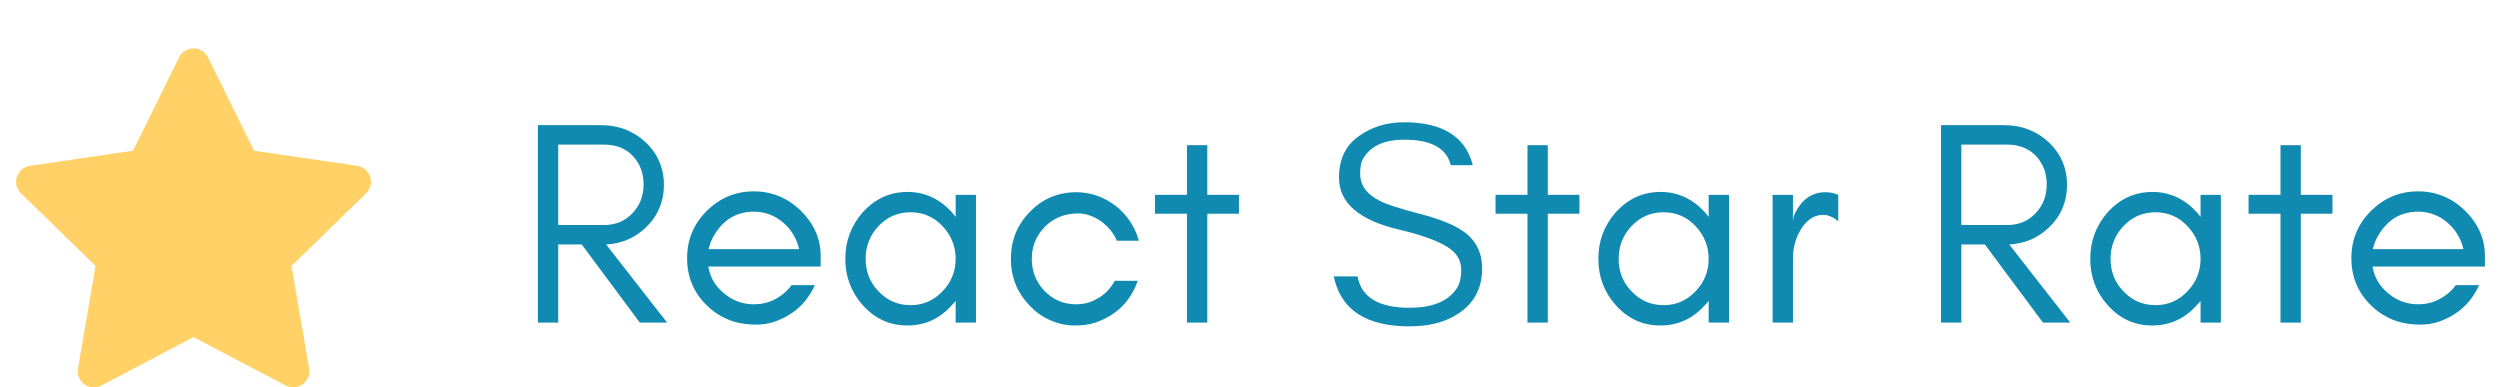 <svg width="155" height="24" viewBox="0 0 155 24" fill="none" xmlns="http://www.w3.org/2000/svg">
<g clip-path="url(#clip0)">
<path fill-rule="evenodd" clip-rule="evenodd" d="M12.897 3.557C12.728 3.216 12.381 3 12 3C11.619 3 11.272 3.216 11.103 3.557L8.246 9.346L1.855 10.28C1.479 10.336 1.166 10.6 1.049 10.962C0.931 11.324 1.03 11.721 1.302 11.986L5.925 16.489L4.834 22.851C4.77 23.226 4.924 23.605 5.232 23.829C5.54 24.053 5.949 24.082 6.285 23.905L12 20.9L17.715 23.905C18.052 24.082 18.46 24.053 18.768 23.829C19.076 23.605 19.23 23.226 19.166 22.851L18.075 16.489L22.698 11.986C22.97 11.721 23.069 11.324 22.951 10.962C22.834 10.6 22.521 10.336 22.145 10.28L15.754 9.346L12.897 3.557Z" fill="#FFD166"/>
</g>
<path d="M34.61 13.952V8.966H37.454C38.192 8.966 38.786 9.2 39.236 9.668C39.668 10.136 39.902 10.712 39.902 11.432C39.902 12.152 39.668 12.746 39.2 13.232C38.732 13.718 38.156 13.952 37.454 13.952H34.61ZM41.162 11.45C41.162 10.406 40.766 9.506 40.01 8.804C39.272 8.12 38.354 7.76 37.274 7.76H33.35V20H34.61V15.158H36.068L39.668 20H41.36L37.58 15.158C38.534 15.104 39.344 14.762 40.01 14.132C40.766 13.43 41.162 12.53 41.162 11.45Z" fill="#118AB2"/>
<path d="M50.881 15.86C50.881 14.78 50.449 13.844 49.621 13.034C48.811 12.26 47.839 11.864 46.741 11.864C45.589 11.864 44.617 12.278 43.807 13.088C42.997 13.898 42.601 14.87 42.601 16.004C42.601 17.156 42.997 18.128 43.807 18.92C44.185 19.298 44.617 19.586 45.121 19.802C45.625 20.018 46.219 20.126 46.921 20.126C47.623 20.126 48.307 19.91 48.991 19.478C49.675 19.046 50.179 18.434 50.521 17.678H49.081C48.793 18.056 48.451 18.344 48.037 18.56C47.623 18.776 47.191 18.866 46.741 18.866C46.057 18.866 45.445 18.65 44.905 18.2C44.365 17.768 44.023 17.21 43.915 16.526H50.881V15.86ZM49.549 15.446H43.933C44.005 15.122 44.131 14.816 44.311 14.528C44.887 13.592 45.697 13.124 46.741 13.124C47.407 13.124 48.001 13.34 48.523 13.772C49.063 14.222 49.387 14.78 49.549 15.446Z" fill="#118AB2"/>
<path d="M59.25 16.04C59.25 16.814 58.98 17.498 58.44 18.056C57.9 18.632 57.234 18.92 56.46 18.92C55.668 18.92 55.002 18.632 54.462 18.056C53.922 17.498 53.67 16.814 53.67 16.04C53.67 15.284 53.922 14.6 54.462 14.024C55.002 13.448 55.668 13.16 56.46 13.16C57.234 13.16 57.9 13.448 58.44 14.024C58.98 14.6 59.25 15.284 59.25 16.04ZM60.51 20V12.08H59.25V13.448C59.178 13.34 59.088 13.25 59.016 13.16C58.26 12.332 57.342 11.9 56.262 11.9C55.164 11.9 54.246 12.332 53.49 13.16C52.77 13.988 52.41 14.942 52.41 16.04C52.41 17.156 52.77 18.11 53.49 18.92C54.246 19.766 55.164 20.18 56.262 20.18C57.342 20.18 58.26 19.766 59.016 18.92C59.088 18.848 59.178 18.758 59.25 18.65V20H60.51Z" fill="#118AB2"/>
<path d="M70.613 14.924C70.361 14.042 69.875 13.322 69.173 12.764C68.435 12.206 67.625 11.918 66.725 11.918C65.591 11.918 64.619 12.332 63.845 13.142C63.053 13.952 62.675 14.924 62.675 16.04C62.675 17.174 63.053 18.128 63.845 18.956C64.205 19.334 64.619 19.64 65.123 19.856C65.609 20.072 66.113 20.18 66.617 20.18C67.121 20.18 67.571 20.126 67.967 19.982C69.227 19.532 70.091 18.686 70.541 17.408H69.119C68.867 17.858 68.543 18.218 68.111 18.47C67.679 18.74 67.229 18.866 66.725 18.866C65.951 18.866 65.303 18.596 64.763 18.038C64.223 17.48 63.971 16.814 63.971 16.04C63.971 15.302 64.223 14.636 64.763 14.078C65.015 13.826 65.303 13.61 65.645 13.466C65.969 13.322 66.383 13.232 66.851 13.232C67.319 13.232 67.769 13.394 68.237 13.7C68.687 14.024 69.029 14.42 69.245 14.924H70.613Z" fill="#118AB2"/>
<path d="M71.612 13.25H73.592V20H74.852V13.25H76.814V12.08H74.852V9.002H73.592V12.08H71.612V13.25Z" fill="#118AB2"/>
<path d="M86.761 14.24C88.345 14.618 89.425 15.032 90.001 15.5C90.397 15.824 90.595 16.238 90.595 16.742C90.595 17.246 90.487 17.66 90.271 17.948C89.731 18.704 88.759 19.082 87.391 19.082C85.483 19.082 84.403 18.434 84.169 17.138H82.693C83.125 19.208 84.691 20.234 87.391 20.234C88.597 20.234 89.605 19.982 90.415 19.442C91.387 18.812 91.891 17.876 91.891 16.652C91.891 15.644 91.495 14.87 90.703 14.33C90.145 13.934 89.245 13.574 88.003 13.25C86.743 12.926 85.933 12.656 85.555 12.458C84.727 12.044 84.313 11.468 84.331 10.712C84.331 10.316 84.403 9.974 84.583 9.722C85.051 9.02 85.879 8.66 87.067 8.66C88.741 8.66 89.695 9.2 89.947 10.244H91.315C90.865 8.48 89.443 7.58 87.067 7.58C85.987 7.58 85.033 7.868 84.241 8.444C83.431 9.02 83.017 9.866 83.017 11.018C83.017 12.584 84.277 13.664 86.761 14.24Z" fill="#118AB2"/>
<path d="M92.723 13.25H94.703V20H95.963V13.25H97.925V12.08H95.963V9.002H94.703V12.08H92.723V13.25Z" fill="#118AB2"/>
<path d="M105.937 16.04C105.937 16.814 105.667 17.498 105.127 18.056C104.587 18.632 103.921 18.92 103.147 18.92C102.355 18.92 101.689 18.632 101.149 18.056C100.609 17.498 100.357 16.814 100.357 16.04C100.357 15.284 100.609 14.6 101.149 14.024C101.689 13.448 102.355 13.16 103.147 13.16C103.921 13.16 104.587 13.448 105.127 14.024C105.667 14.6 105.937 15.284 105.937 16.04ZM107.197 20V12.08H105.937V13.448C105.865 13.34 105.775 13.25 105.703 13.16C104.947 12.332 104.029 11.9 102.949 11.9C101.851 11.9 100.933 12.332 100.177 13.16C99.457 13.988 99.097 14.942 99.097 16.04C99.097 17.156 99.457 18.11 100.177 18.92C100.933 19.766 101.851 20.18 102.949 20.18C104.029 20.18 104.947 19.766 105.703 18.92C105.775 18.848 105.865 18.758 105.937 18.65V20H107.197Z" fill="#118AB2"/>
<path d="M113.971 13.718V12.08C113.719 11.972 113.449 11.918 113.179 11.918C112.279 11.918 111.631 12.422 111.217 13.394L111.163 13.718V12.08H109.903V20H111.163V16.04C111.163 15.392 111.307 14.816 111.613 14.294C111.757 14.024 111.955 13.79 112.189 13.61C112.423 13.43 112.711 13.322 113.035 13.322C113.359 13.322 113.665 13.466 113.971 13.718Z" fill="#118AB2"/>
<path d="M121.604 13.952V8.966H124.448C125.186 8.966 125.78 9.2 126.23 9.668C126.662 10.136 126.896 10.712 126.896 11.432C126.896 12.152 126.662 12.746 126.194 13.232C125.726 13.718 125.15 13.952 124.448 13.952H121.604ZM128.156 11.45C128.156 10.406 127.76 9.506 127.004 8.804C126.266 8.12 125.348 7.76 124.268 7.76H120.344V20H121.604V15.158H123.062L126.662 20H128.354L124.574 15.158C125.528 15.104 126.338 14.762 127.004 14.132C127.76 13.43 128.156 12.53 128.156 11.45Z" fill="#118AB2"/>
<path d="M136.435 16.04C136.435 16.814 136.165 17.498 135.625 18.056C135.085 18.632 134.419 18.92 133.645 18.92C132.853 18.92 132.187 18.632 131.647 18.056C131.107 17.498 130.855 16.814 130.855 16.04C130.855 15.284 131.107 14.6 131.647 14.024C132.187 13.448 132.853 13.16 133.645 13.16C134.419 13.16 135.085 13.448 135.625 14.024C136.165 14.6 136.435 15.284 136.435 16.04ZM137.695 20V12.08H136.435V13.448C136.363 13.34 136.273 13.25 136.201 13.16C135.445 12.332 134.527 11.9 133.447 11.9C132.349 11.9 131.431 12.332 130.675 13.16C129.955 13.988 129.595 14.942 129.595 16.04C129.595 17.156 129.955 18.11 130.675 18.92C131.431 19.766 132.349 20.18 133.447 20.18C134.527 20.18 135.445 19.766 136.201 18.92C136.273 18.848 136.363 18.758 136.435 18.65V20H137.695Z" fill="#118AB2"/>
<path d="M139.411 13.25H141.391V20H142.651V13.25H144.613V12.08H142.651V9.002H141.391V12.08H139.411V13.25Z" fill="#118AB2"/>
<path d="M154.065 15.86C154.065 14.78 153.633 13.844 152.805 13.034C151.995 12.26 151.023 11.864 149.925 11.864C148.773 11.864 147.801 12.278 146.991 13.088C146.181 13.898 145.785 14.87 145.785 16.004C145.785 17.156 146.181 18.128 146.991 18.92C147.369 19.298 147.801 19.586 148.305 19.802C148.809 20.018 149.403 20.126 150.105 20.126C150.807 20.126 151.491 19.91 152.175 19.478C152.859 19.046 153.363 18.434 153.705 17.678H152.265C151.977 18.056 151.635 18.344 151.221 18.56C150.807 18.776 150.375 18.866 149.925 18.866C149.241 18.866 148.629 18.65 148.089 18.2C147.549 17.768 147.207 17.21 147.099 16.526H154.065V15.86ZM152.733 15.446H147.117C147.189 15.122 147.315 14.816 147.495 14.528C148.071 13.592 148.881 13.124 149.925 13.124C150.591 13.124 151.185 13.34 151.707 13.772C152.247 14.222 152.571 14.78 152.733 15.446Z" fill="#118AB2"/>
<defs>
<clipPath id="clip0">
<rect width="24" height="24" fill="white"/>
</clipPath>
</defs>
</svg>
